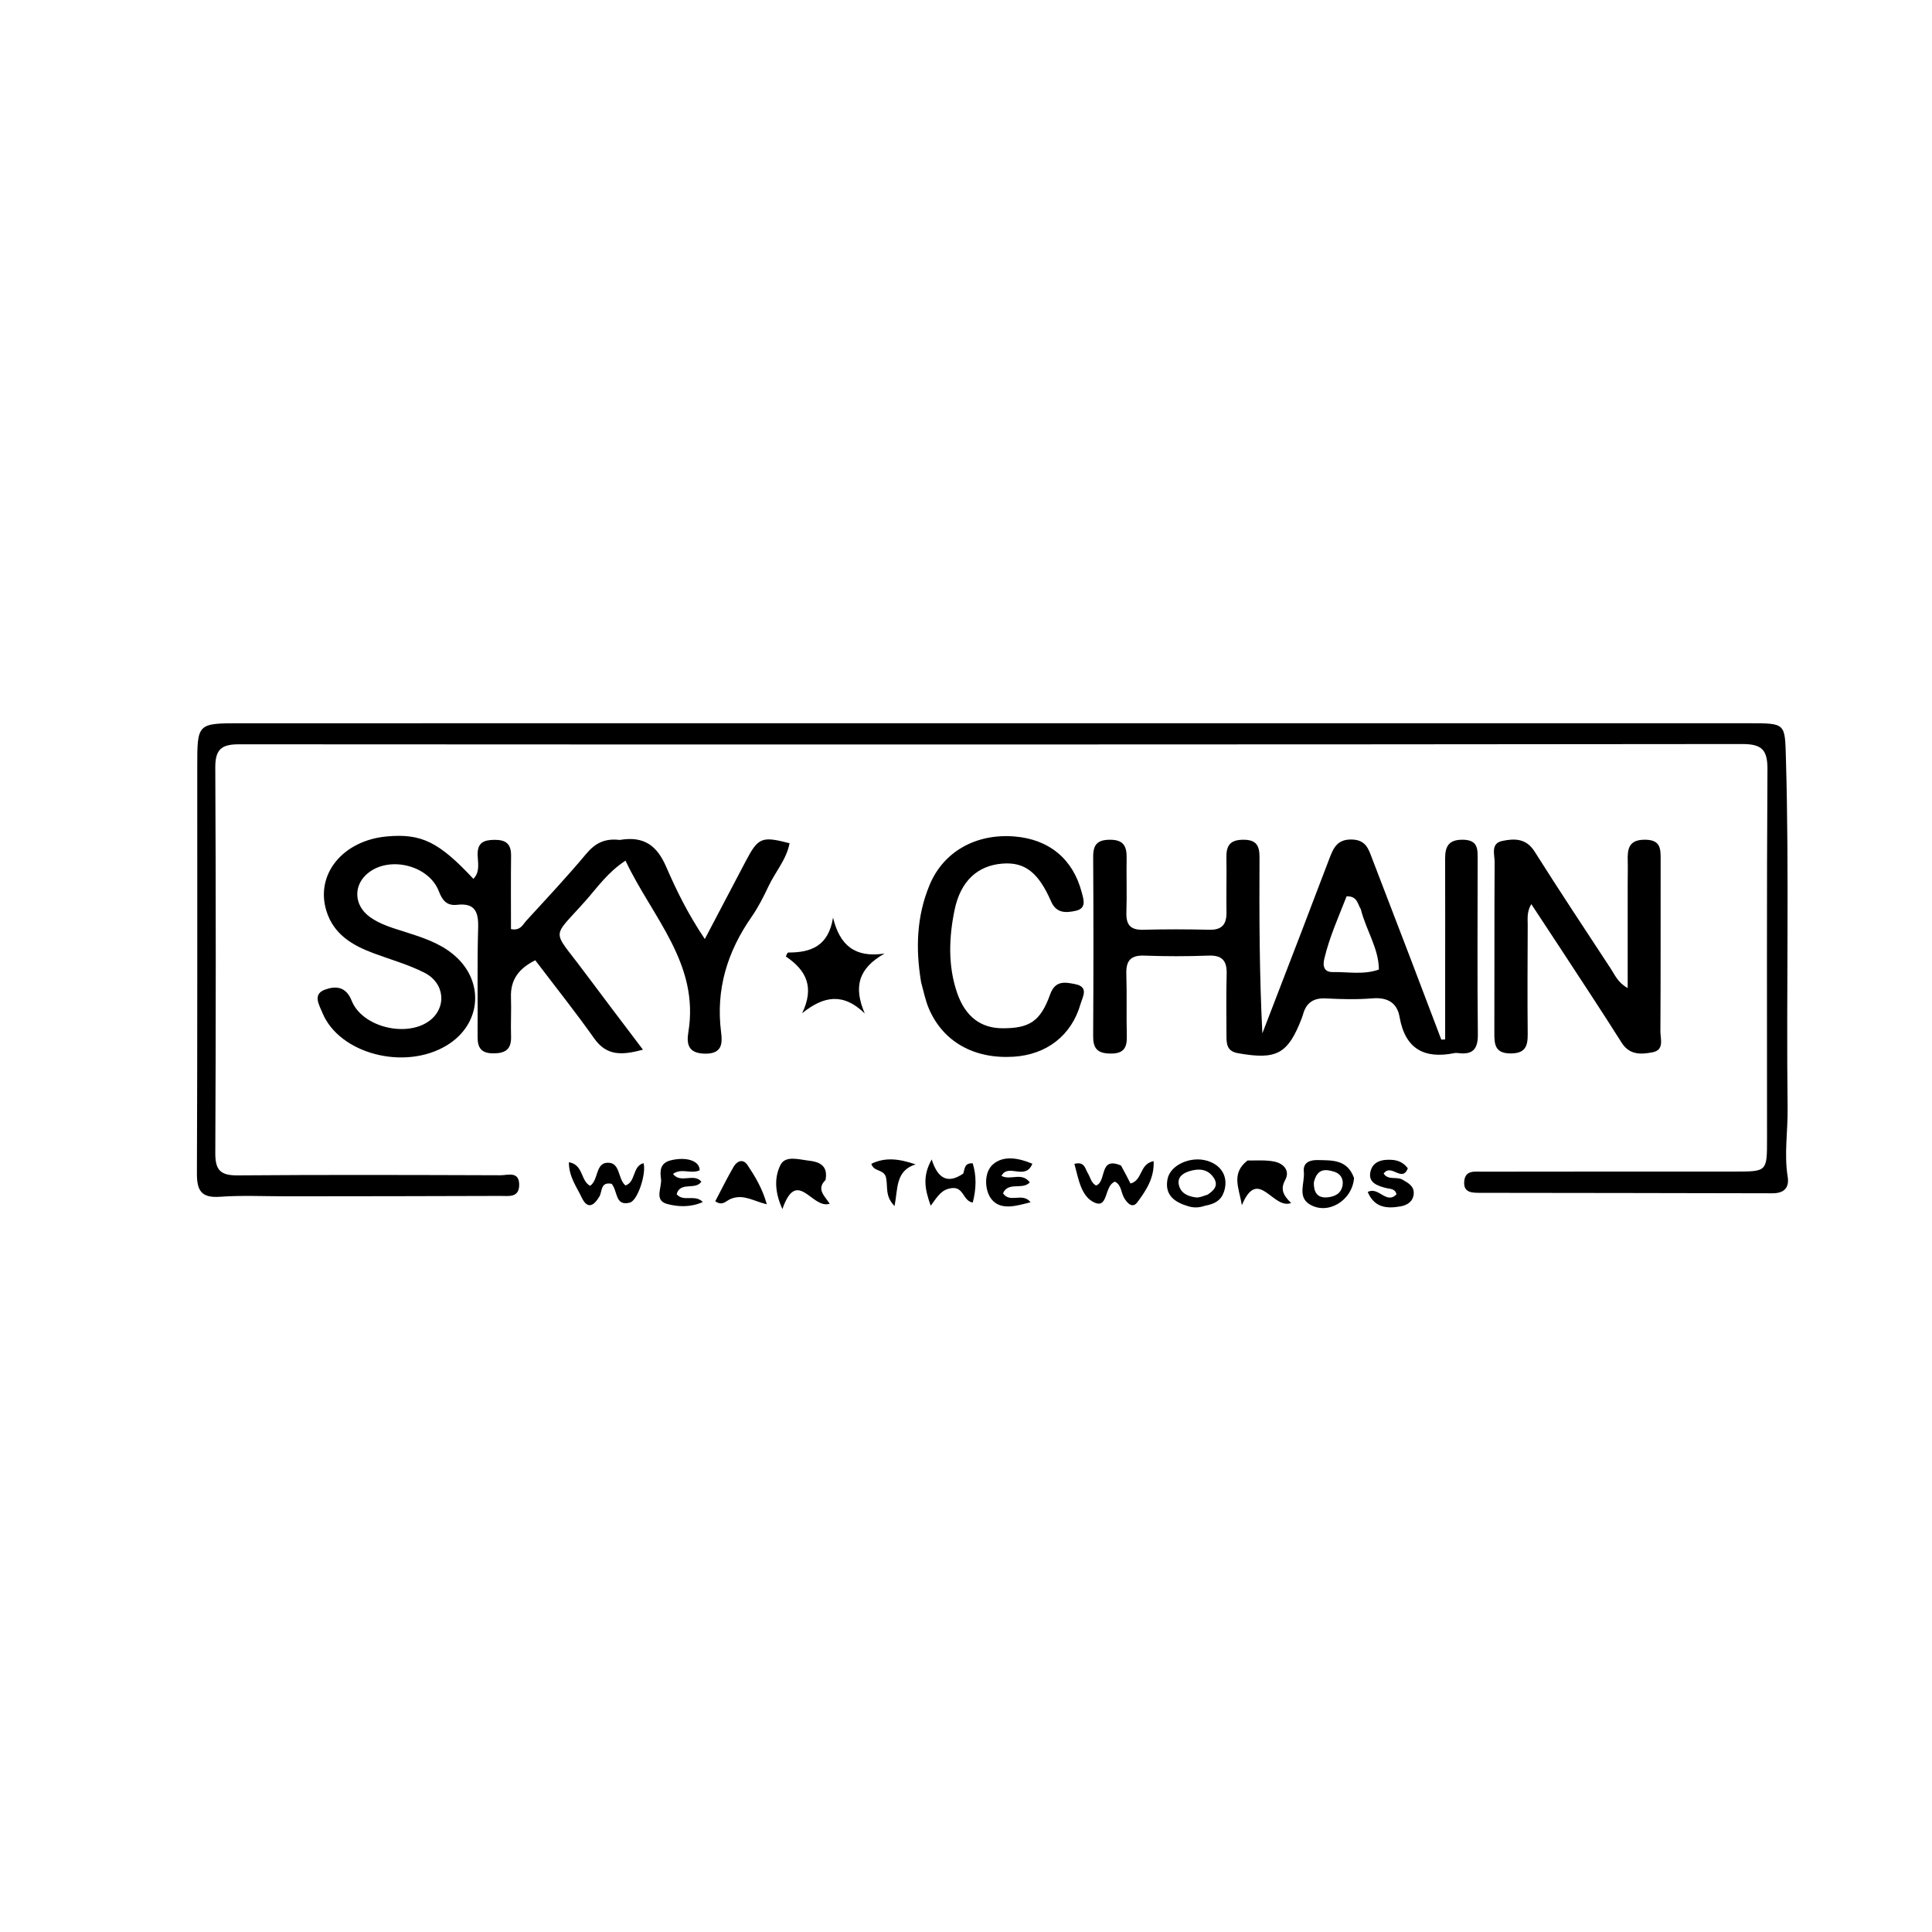 <svg version="1.1" id="Layer_1" xmlns="http://www.w3.org/2000/svg" xmlns:xlink="http://www.w3.org/1999/xlink" x="0px" y="0px"
	 width="100%" viewBox="0 0 496 496" enable-background="new 0 0 496 496" xml:space="preserve">
<path fill="#000000" opacity="1" stroke="none" 
	d="
M74,307.128 
	C67.835,307.135 62.147,306.837 56.511,307.243 
	C51.749,307.587 50.536,305.745 50.554,301.258 
	C50.694,266.433 50.633,231.607 50.641,196.781 
	C50.644,185.687 50.653,185.683 61.756,185.683 
	C190.895,185.681 320.034,185.681 449.173,185.679 
	C458.46,185.679 458.237,185.684 458.496,194.647 
	C459.362,224.633 458.572,254.624 458.932,284.61 
	C459.001,290.429 458.011,296.235 458.944,302.067 
	C459.398,304.9 458.096,306.361 454.997,306.351 
	C430.003,306.272 405.008,306.28 380.014,306.234 
	C378.001,306.23 375.65,306.276 375.908,303.275 
	C376.161,300.343 378.646,300.806 380.537,300.802 
	C402.199,300.759 423.861,300.778 445.523,300.771 
	C453.631,300.768 453.646,300.756 453.648,292.509 
	C453.655,260.849 453.55,229.188 453.758,197.53 
	C453.791,192.479 452.308,191.008 447.251,191.014 
	C318.613,191.153 189.974,191.159 61.335,191.083 
	C56.821,191.08 55.248,192.416 55.271,197.069 
	C55.436,230.061 55.428,263.055 55.274,296.047 
	C55.253,300.446 56.641,301.787 61.001,301.753 
	C83.495,301.576 105.991,301.646 128.486,301.722 
	C130.355,301.728 133.321,300.571 133.289,304.225 
	C133.259,307.571 130.521,307.021 128.486,307.029 
	C110.491,307.103 92.496,307.105 74,307.128 
z"/>
<path fill="#000000" opacity="1" stroke="none" 
	d="
M159.108,215.638 
	C165.398,214.561 168.696,217.171 171.011,222.495 
	C173.642,228.544 176.555,234.537 180.947,241.074 
	C184.74,233.855 188.1,227.447 191.473,221.046 
	C194.659,215.002 195.563,214.628 202.711,216.483 
	C201.903,220.662 199.038,223.843 197.293,227.539 
	C196.015,230.244 194.647,232.955 192.942,235.401 
	C186.705,244.343 183.729,254.046 185.127,265.011 
	C185.494,267.889 185.414,270.595 180.928,270.505 
	C176.621,270.419 176.233,267.945 176.723,264.963 
	C179.607,247.394 167.507,235.577 160.583,220.956 
	C156.077,223.897 153.445,227.72 150.444,231.122 
	C141.514,241.246 141.576,238.2 149.765,249.195 
	C154.694,255.814 159.699,262.375 165.065,269.486 
	C159.66,270.941 155.753,271.131 152.54,266.584 
	C147.748,259.803 142.558,253.302 137.418,246.526 
	C133.18,248.645 131.014,251.534 131.179,256.079 
	C131.3,259.406 131.09,262.745 131.203,266.073 
	C131.313,269.332 129.816,270.432 126.669,270.427 
	C123.574,270.423 122.591,269.036 122.613,266.18 
	C122.687,256.862 122.482,247.539 122.754,238.228 
	C122.875,234.097 121.95,231.772 117.342,232.29 
	C114.777,232.579 113.584,231.23 112.677,228.841 
	C110.178,222.255 100.275,219.698 94.67,223.993 
	C90.657,227.069 90.733,232.348 94.936,235.401 
	C97.668,237.386 100.925,238.265 104.095,239.279 
	C108.386,240.652 112.677,242.025 116.249,244.926 
	C124.511,251.634 123.745,262.92 114.669,268.399 
	C103.838,274.937 87.07,270.545 82.746,259.962 
	C81.928,257.959 80.188,255.233 83.451,254.06 
	C86.087,253.113 88.8,253.163 90.278,256.899 
	C92.969,263.7 104.39,266.455 110.271,262.05 
	C114.718,258.719 114.264,252.424 108.976,249.728 
	C104.855,247.627 100.308,246.362 95.944,244.739 
	C90.461,242.699 85.654,239.888 83.792,233.842 
	C80.902,224.464 88.018,215.747 99.351,214.735 
	C108.183,213.946 112.686,216.137 121.536,225.63 
	C123.288,223.808 122.676,221.538 122.622,219.54 
	C122.537,216.34 124.14,215.641 126.941,215.612 
	C129.88,215.58 131.241,216.656 131.206,219.664 
	C131.133,225.959 131.184,232.255 131.184,238.52 
	C133.618,239.027 134.235,237.33 135.145,236.339 
	C140.326,230.695 145.569,225.095 150.484,219.223 
	C152.752,216.515 155.198,215.168 159.108,215.638 
z"/>
<path fill="#000000" opacity="1" stroke="none" 
	d="
M362.093,246.018 
	C364.838,253.214 367.428,260.055 370.019,266.897 
	C370.351,266.882 370.682,266.867 371.014,266.853 
	C371.014,261.034 371.013,255.215 371.014,249.395 
	C371.015,239.732 371.038,230.069 371.005,220.406 
	C370.994,217.238 371.98,215.511 375.639,215.585 
	C379.469,215.662 379.358,218.004 379.356,220.601 
	C379.345,235.596 379.25,250.592 379.407,265.585 
	C379.446,269.349 378.074,270.817 374.442,270.366 
	C374.113,270.325 373.764,270.292 373.444,270.356 
	C365.651,271.926 360.749,269.315 359.301,261.047 
	C358.669,257.433 356.199,255.995 352.38,256.305 
	C348.408,256.627 344.381,256.532 340.393,256.324 
	C337.193,256.157 335.339,257.452 334.516,260.45 
	C334.428,260.771 334.323,261.089 334.203,261.399 
	C330.635,270.642 327.727,272.148 317.807,270.382 
	C315.008,269.883 314.884,268.076 314.872,266.028 
	C314.841,260.697 314.779,255.363 314.92,250.035 
	C315.009,246.669 313.79,245.199 310.255,245.333 
	C304.765,245.539 299.256,245.535 293.765,245.335 
	C290.213,245.205 289.052,246.697 289.161,250.068 
	C289.333,255.394 289.152,260.731 289.287,266.06 
	C289.366,269.182 288.329,270.551 284.959,270.479 
	C281.674,270.409 280.625,269.116 280.644,265.974 
	C280.736,250.647 280.743,235.318 280.65,219.991 
	C280.63,216.787 281.766,215.583 285.019,215.587 
	C288.459,215.591 289.288,217.284 289.237,220.245 
	C289.158,224.909 289.335,229.579 289.177,234.238 
	C289.07,237.413 290.209,238.789 293.503,238.697 
	C299.163,238.54 304.833,238.564 310.495,238.694 
	C313.79,238.77 314.929,237.231 314.874,234.146 
	C314.791,229.483 314.943,224.815 314.854,220.152 
	C314.796,217.109 315.785,215.606 319.155,215.586 
	C322.585,215.565 323.37,217.131 323.354,220.155 
	C323.277,235.132 323.319,250.109 324.084,265.293 
	C327.436,256.59 330.797,247.892 334.136,239.185 
	C336.52,232.967 338.857,226.731 341.253,220.517 
	C342.279,217.855 343.203,215.429 347.051,215.528 
	C350.709,215.622 351.344,218.004 352.294,220.486 
	C355.507,228.88 358.724,237.272 362.093,246.018 
M349.353,233.4 
	C348.513,232.127 348.531,230.034 345.715,230.109 
	C343.688,235.296 341.319,240.519 339.986,246.147 
	C339.529,248.079 339.928,249.605 342.218,249.56 
	C346.097,249.485 350.061,250.316 354.002,248.907 
	C353.939,243.378 350.78,239.018 349.353,233.4 
z"/>
<path fill="#000000" opacity="1" stroke="none" 
	d="
M417.873,227.03 
	C417.88,224.703 417.936,222.87 417.884,221.04 
	C417.794,217.915 418.135,215.555 422.342,215.58 
	C426.447,215.605 426.337,218.018 426.332,220.833 
	C426.306,235.486 426.365,250.14 426.272,264.793 
	C426.26,266.726 427.362,269.576 424.23,270.16 
	C421.313,270.704 418.358,270.919 416.311,267.673 
	C411.073,259.367 405.637,251.186 400.27,242.962 
	C398.004,239.489 395.711,236.033 393.13,232.114 
	C391.944,234.085 392.213,235.845 392.206,237.508 
	C392.171,246.832 392.112,256.157 392.205,265.481 
	C392.236,268.633 391.559,270.454 387.819,270.447 
	C383.901,270.441 383.633,268.259 383.643,265.293 
	C383.694,250.64 383.622,235.986 383.715,221.333 
	C383.728,219.39 382.625,216.527 385.68,215.893 
	C388.778,215.249 391.807,215.177 393.975,218.614 
	C400.37,228.749 407.007,238.732 413.575,248.757 
	C414.636,250.377 415.376,252.284 417.875,253.66 
	C417.875,244.667 417.875,236.096 417.873,227.03 
z"/>
<path fill="#000000" opacity="1" stroke="none" 
	d="
M236.472,252.154 
	C235.004,243.354 235.372,235.094 238.651,227.201 
	C242.237,218.573 250.619,213.936 260.498,214.752 
	C269.363,215.484 275.435,220.532 277.683,228.992 
	C278.21,230.975 279.02,233.204 276.159,233.83 
	C273.747,234.358 271.214,234.559 269.854,231.442 
	C266.56,223.89 263.036,221.253 257.31,221.716 
	C251.049,222.223 246.606,226.088 245.053,233.677 
	C243.618,240.692 243.334,247.927 245.711,254.872 
	C247.825,261.046 251.852,263.98 257.394,263.987 
	C264.277,263.995 267.104,262.231 269.587,255.325 
	C270.912,251.642 273.388,252.133 276.009,252.654 
	C279.615,253.372 277.957,255.842 277.409,257.75 
	C275.096,265.805 268.738,270.764 260.195,271.292 
	C249.998,271.921 242.004,267.388 238.404,258.782 
	C237.576,256.804 237.162,254.652 236.472,252.154 
z"/>
<path fill="#000000" opacity="1" stroke="none" 
	d="
M201.765,245.57 
	C201.955,244.992 202.174,244.542 202.393,244.542 
	C208.096,244.545 212.681,242.986 213.863,235.58 
	C215.614,242.776 219.554,245.947 227.097,244.801 
	C220.291,248.625 219.109,253.447 222.007,260.186 
	C216.489,254.81 211.471,255.665 205.931,260.127 
	C209.111,253.508 207.085,249.147 201.765,245.57 
z"/>
<path fill="#000000" opacity="1" stroke="none" 
	d="
M211.932,302.94 
	C209.528,305.296 211.668,307.005 213.014,309.022 
	C208.488,310.595 204.641,299.547 200.868,310.402 
	C198.732,305.749 198.9,301.993 200.377,299.066 
	C201.651,296.541 205.187,297.707 207.716,297.984 
	C210.285,298.265 212.669,299.201 211.932,302.94 
z"/>
<path fill="#000000" opacity="1" stroke="none" 
	d="
M287.798,299.225 
	C288.754,300.941 289.489,302.388 290.225,303.838 
	C293.404,303.026 292.468,298.804 296.171,298.103 
	C296.38,302.407 294.224,305.655 291.993,308.648 
	C290.76,310.301 289.445,308.989 288.584,307.52 
	C287.78,306.146 287.927,304.216 286.239,303.369 
	C283.466,304.364 284.561,310.251 281.082,308.773 
	C277.515,307.257 276.89,302.63 275.829,298.798 
	C278.467,298.114 278.57,300.04 279.255,301.153 
	C279.932,302.253 280.111,303.678 281.392,304.359 
	C284.198,303.376 282.034,296.769 287.798,299.225 
z"/>
<path fill="#000000" opacity="1" stroke="none" 
	d="
M320.279,297.931 
	C322.871,297.945 325.077,297.781 327.159,298.211 
	C329.593,298.713 331.247,300.581 329.935,302.967 
	C328.628,305.343 329.484,306.93 331.478,308.846 
	C326.727,310.65 323.027,299.363 318.821,309.415 
	C318.108,304.992 315.966,301.288 320.279,297.931 
z"/>
<path fill="#000000" opacity="1" stroke="none" 
	d="
M157.034,303.924 
	C154.094,303.332 154.656,305.888 153.877,307.194 
	C152.373,309.716 150.771,310.466 149.316,307.392 
	C148.018,304.649 146.038,302.08 146.049,298.377 
	C149.803,298.998 149.019,303.107 151.49,304.435 
	C153.692,302.975 152.822,298.671 155.892,298.511 
	C159.333,298.331 158.526,302.615 160.574,304.347 
	C163.289,303.439 162.302,299.381 165.221,298.616 
	C165.966,301.219 163.751,308.204 161.693,308.745 
	C157.868,309.75 158.621,305.795 157.034,303.924 
z"/>
<path fill="#000000" opacity="1" stroke="none" 
	d="
M361.433,299.943 
	C359.939,303.73 357.159,298.562 355.224,301.291 
	C356.371,303.085 358.55,301.993 360.015,302.83 
	C361.501,303.68 363.074,304.496 362.946,306.454 
	C362.822,308.361 361.393,309.376 359.649,309.694 
	C356.105,310.339 352.869,310.107 351.134,306.015 
	C353.963,304.534 355.881,309.298 358.52,306.625 
	C358.169,305.066 356.811,305.27 355.773,304.989 
	C353.591,304.399 351.232,303.635 351.823,300.853 
	C352.399,298.138 354.858,297.597 357.35,297.769 
	C358.874,297.874 360.265,298.397 361.433,299.943 
z"/>
<path fill="#000000" opacity="1" stroke="none" 
	d="
M309.355,309.551 
	C307.682,310.12 306.394,310.073 305.087,309.69 
	C301.589,308.665 298.942,306.842 299.735,302.713 
	C300.438,299.052 305.68,296.752 309.884,297.995 
	C313.766,299.142 315.474,302.376 314.195,306.055 
	C313.449,308.198 311.822,309.104 309.355,309.551 
M310.051,306.687 
	C311.699,305.599 312.936,304.295 311.532,302.271 
	C309.981,300.034 307.68,299.958 305.364,300.672 
	C303.745,301.171 302.203,302.166 302.641,304.171 
	C303.125,306.391 305.033,307.171 307.073,307.416 
	C307.837,307.508 308.654,307.156 310.051,306.687 
z"/>
<path fill="#000000" opacity="1" stroke="none" 
	d="
M257.107,301.878 
	C259.435,303.159 262.25,300.789 264.386,303.544 
	C262.531,305.584 258.842,303.27 257.5,306.349 
	C259.26,309.004 262.478,306.016 264.583,308.65 
	C260.911,309.599 256.916,310.829 254.546,307.87 
	C252.783,305.67 252.533,301.105 254.843,298.998 
	C257.529,296.548 261.48,297.261 265.042,298.767 
	C263.215,303.2 258.827,298.544 257.107,301.878 
z"/>
<path fill="#000000" opacity="1" stroke="none" 
	d="
M179.627,300.45 
	C177.31,301.483 175.042,299.781 172.775,301.379 
	C174.773,303.948 178.05,301.071 180.058,303.352 
	C178.615,305.648 174.591,303.241 173.712,306.591 
	C175.512,308.691 178.376,306.493 180.433,308.591 
	C177.294,310.003 174.059,309.853 171.242,309.083 
	C167.816,308.148 170.003,304.828 169.695,302.605 
	C169.433,300.713 169.405,298.603 172.132,297.909 
	C176.026,296.918 179.636,297.912 179.627,300.45 
z"/>
<path fill="#000000" opacity="1" stroke="none" 
	d="
M347.629,302.445 
	C347.109,308.382 340.726,312.043 336.136,309.131 
	C333.05,307.173 335.022,303.629 334.731,300.819 
	C334.48,298.393 336.31,297.773 338.359,297.825 
	C342.014,297.918 345.878,297.613 347.629,302.445 
M337.3,303.578 
	C337.257,305.894 338.054,307.603 340.687,307.4 
	C342.577,307.255 344.31,306.488 344.676,304.308 
	C344.963,302.603 344.093,301.294 342.524,300.813 
	C340.382,300.157 338.161,299.846 337.3,303.578 
z"/>
<path fill="#000000" opacity="1" stroke="none" 
	d="
M187.899,307.676 
	C186.437,308.097 185.667,309.793 183.628,308.403 
	C185.161,305.49 186.647,302.455 188.339,299.541 
	C189.203,298.052 190.763,297.395 191.903,299.106 
	C193.846,302.022 195.708,305.048 196.865,309.179 
	C193.481,308.374 191.038,306.578 187.899,307.676 
z"/>
<path fill="#000000" opacity="1" stroke="none" 
	d="
M247.313,301.277 
	C247.706,299.891 247.653,298.539 249.723,298.657 
	C250.727,301.904 250.642,305.191 249.737,308.725 
	C247.203,308.363 247.471,304.64 244.341,305.026 
	C241.729,305.347 240.772,307.037 238.942,309.55 
	C237.463,305.376 236.734,302.059 239.194,297.672 
	C240.705,302.42 243.185,304.117 247.313,301.277 
z"/>
<path fill="#000000" opacity="1" stroke="none" 
	d="
M227.377,301.989 
	C226.614,300.119 224.328,300.854 223.699,298.78 
	C227.278,297.039 230.817,297.479 235.064,298.933 
	C229.881,300.541 230.538,305.111 229.66,309.627 
	C226.989,306.938 228.094,304.418 227.377,301.989 
z"/>
</svg>